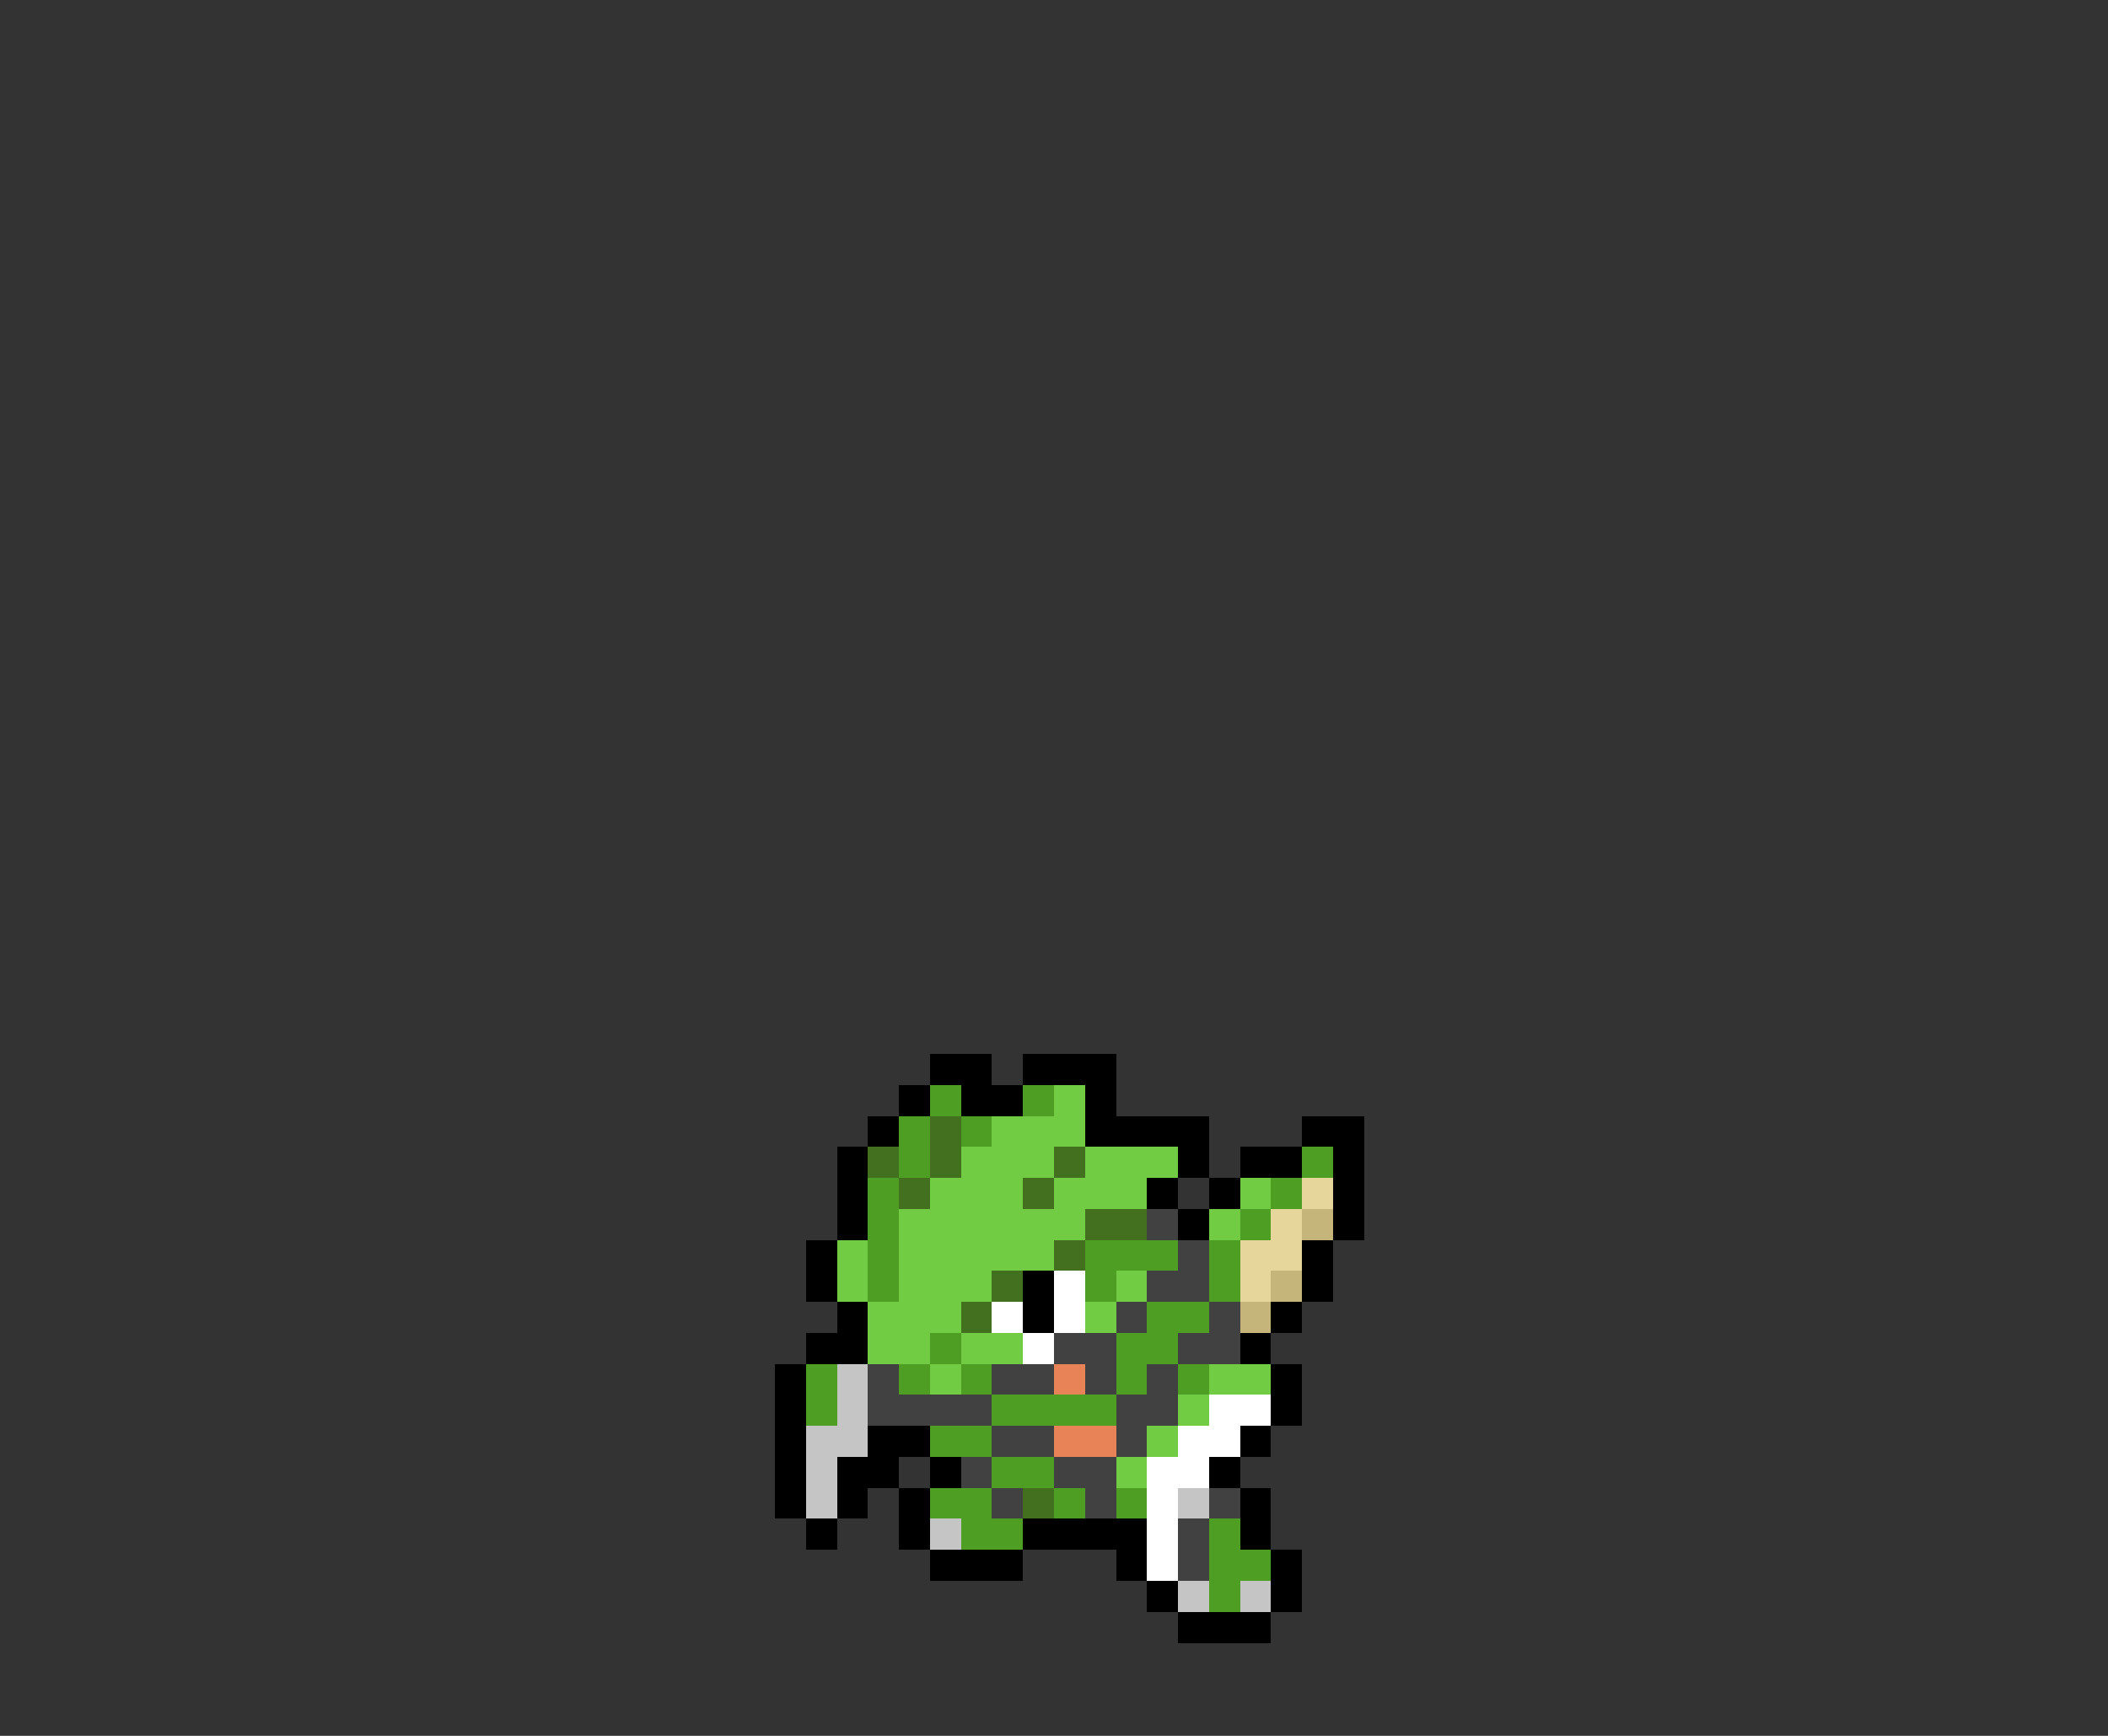 <svg xmlns="http://www.w3.org/2000/svg" viewBox="0 -0.5 68 56" shape-rendering="crispEdges">
<rect x="0" y="-0.5" width="68" height="56" fill="#333333" stroke="none"/>
<path stroke="#000000" d="M30 34h2M33 34h3M29 35h1M31 35h2M35 35h1M28 36h1M35 36h4M42 36h2M27 37h1M38 37h1M40 37h2M43 37h1M27 38h1M37 38h1M39 38h1M43 38h1M27 39h1M38 39h1M43 39h1M26 40h1M42 40h1M26 41h1M33 41h1M42 41h1M27 42h1M33 42h1M41 42h1M26 43h2M40 43h1M25 44h1M41 44h1M25 45h1M41 45h1M25 46h1M28 46h2M40 46h1M25 47h1M27 47h2M30 47h1M39 47h1M25 48h1M27 48h1M29 48h1M40 48h1M26 49h1M29 49h1M33 49h4M40 49h1M30 50h3M36 50h1M41 50h1M37 51h1M41 51h1M38 52h3" />
<path stroke="#4d9e22" d="M30 35h1M33 35h1M29 36h1M31 36h1M29 37h1M42 37h1M28 38h1M41 38h1M28 39h1M40 39h1M28 40h1M35 40h3M39 40h1M28 41h1M35 41h1M39 41h1M37 42h2M30 43h1M36 43h2M26 44h1M29 44h1M31 44h1M36 44h1M38 44h1M26 45h1M32 45h4M30 46h2M32 47h2M30 48h2M34 48h1M36 48h1M31 49h2M39 49h1M39 50h2M39 51h1" />
<path stroke="#72cc43" d="M34 35h1M32 36h3M31 37h3M35 37h3M30 38h3M34 38h3M40 38h1M29 39h6M39 39h1M27 40h1M29 40h5M27 41h1M29 41h3M36 41h1M28 42h3M35 42h1M28 43h2M31 43h2M30 44h1M39 44h2M38 45h1M37 46h1M36 47h1" />
<path stroke="#43701e" d="M30 36h1M28 37h1M30 37h1M34 37h1M29 38h1M33 38h1M35 39h2M34 40h1M32 41h1M31 42h1M33 48h1" />
<path stroke="#e6d69c" d="M42 38h1M41 39h1M40 40h2M40 41h1" />
<path stroke="#414141" d="M37 39h1M38 40h1M37 41h2M36 42h1M39 42h1M34 43h2M38 43h2M28 44h1M32 44h2M35 44h1M37 44h1M28 45h4M36 45h2M32 46h2M36 46h1M31 47h1M34 47h2M32 48h1M35 48h1M39 48h1M38 49h1M38 50h1" />
<path stroke="#c5b57b" d="M42 39h1M41 41h1M40 42h1" />
<path stroke="#ffffff" d="M34 41h1M32 42h1M34 42h1M33 43h1M39 45h2M38 46h2M37 47h2M37 48h1M37 49h1M37 50h1" />
<path stroke="#c5c5c5" d="M27 44h1M27 45h1M26 46h2M26 47h1M26 48h1M38 48h1M30 49h1M38 51h1M40 51h1" />
<path stroke="#e88358" d="M34 44h1M34 46h2" />
</svg>